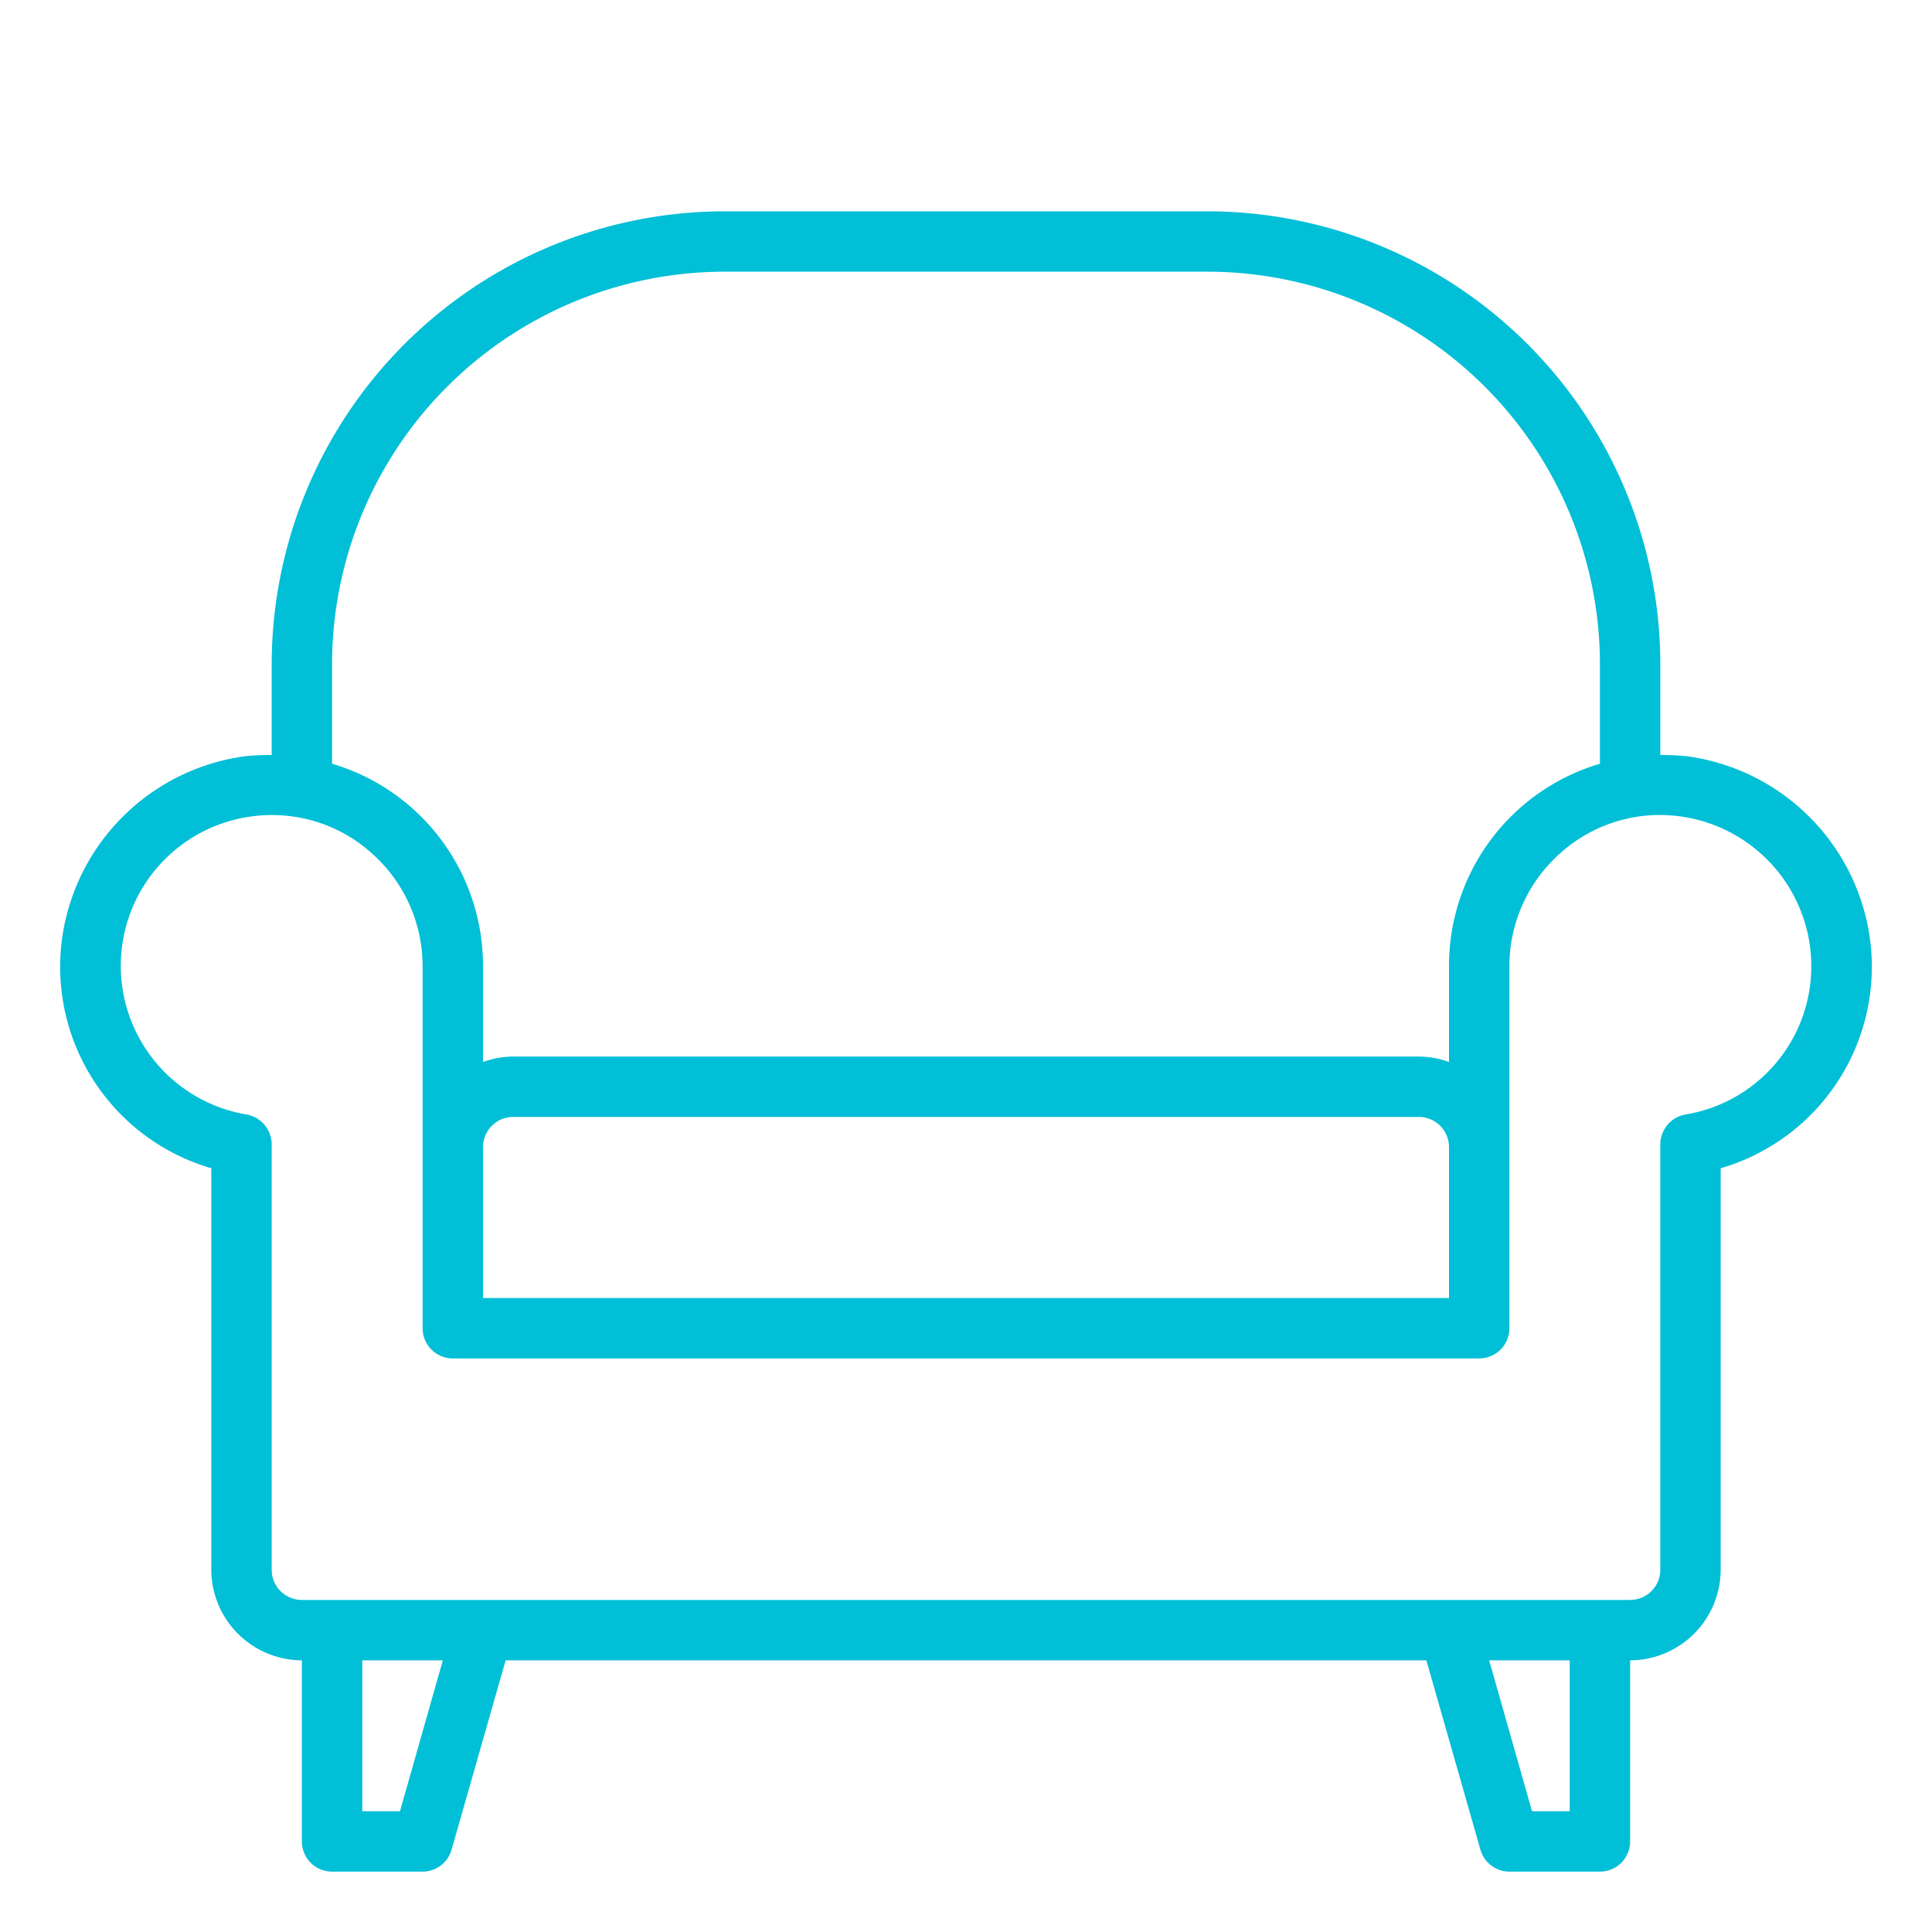 <?xml version="1.0" encoding="UTF-8"?>
<svg xmlns="http://www.w3.org/2000/svg" fill="#00bfd6" data-name="Furniture and household" viewBox="0 0 64 64" width="40" height="40"><path d="M61.92,30.93a7.076,7.076,0,0,0-6.05-5.88,8.442,8.442,0,0,0-.87-.04V22A15.018,15.018,0,0,0,40,7H24A15.018,15.018,0,0,0,9,22v3.01a8.442,8.442,0,0,0-.87.04,7.076,7.076,0,0,0-6.05,5.88A6.95,6.95,0,0,0,7,38.7V52a3.009,3.009,0,0,0,3,3v6a1,1,0,0,0,1,1h3a1,1,0,0,0,.96-.73L16.75,55h30.5l1.79,6.27A1,1,0,0,0,50,62h3a1,1,0,0,0,1-1V55a3.009,3.009,0,0,0,3-3V38.7A6.95,6.95,0,0,0,61.92,30.93ZM11,22A13.012,13.012,0,0,1,24,9H40A13.012,13.012,0,0,1,53,22v3.3A6.976,6.976,0,0,0,48,32v3.18A3,3,0,0,0,47,35H17a3,3,0,0,0-1,.18V32a6.976,6.976,0,0,0-5-6.7ZM48,38v5H16V38a1,1,0,0,1,1-1H47A1,1,0,0,1,48,38ZM13.25,60H12V55h2.67ZM52,60H50.75l-1.42-5H52Zm3.83-23.08a1.008,1.008,0,0,0-.83.99V52a1,1,0,0,1-1,1H10a1,1,0,0,1-1-1V37.91a1.008,1.008,0,0,0-.83-.99,4.994,4.994,0,0,1,.2-9.88A4.442,4.442,0,0,1,9,27h.01a4.928,4.928,0,0,1,3.3,1.26A5.007,5.007,0,0,1,14,32V44a1,1,0,0,0,1,1H49a1,1,0,0,0,1-1V32a5.007,5.007,0,0,1,1.69-3.74,4.932,4.932,0,0,1,3.94-1.22,5.018,5.018,0,0,1,4.31,4.18v.01A4.974,4.974,0,0,1,55.83,36.92Z"/></svg>
